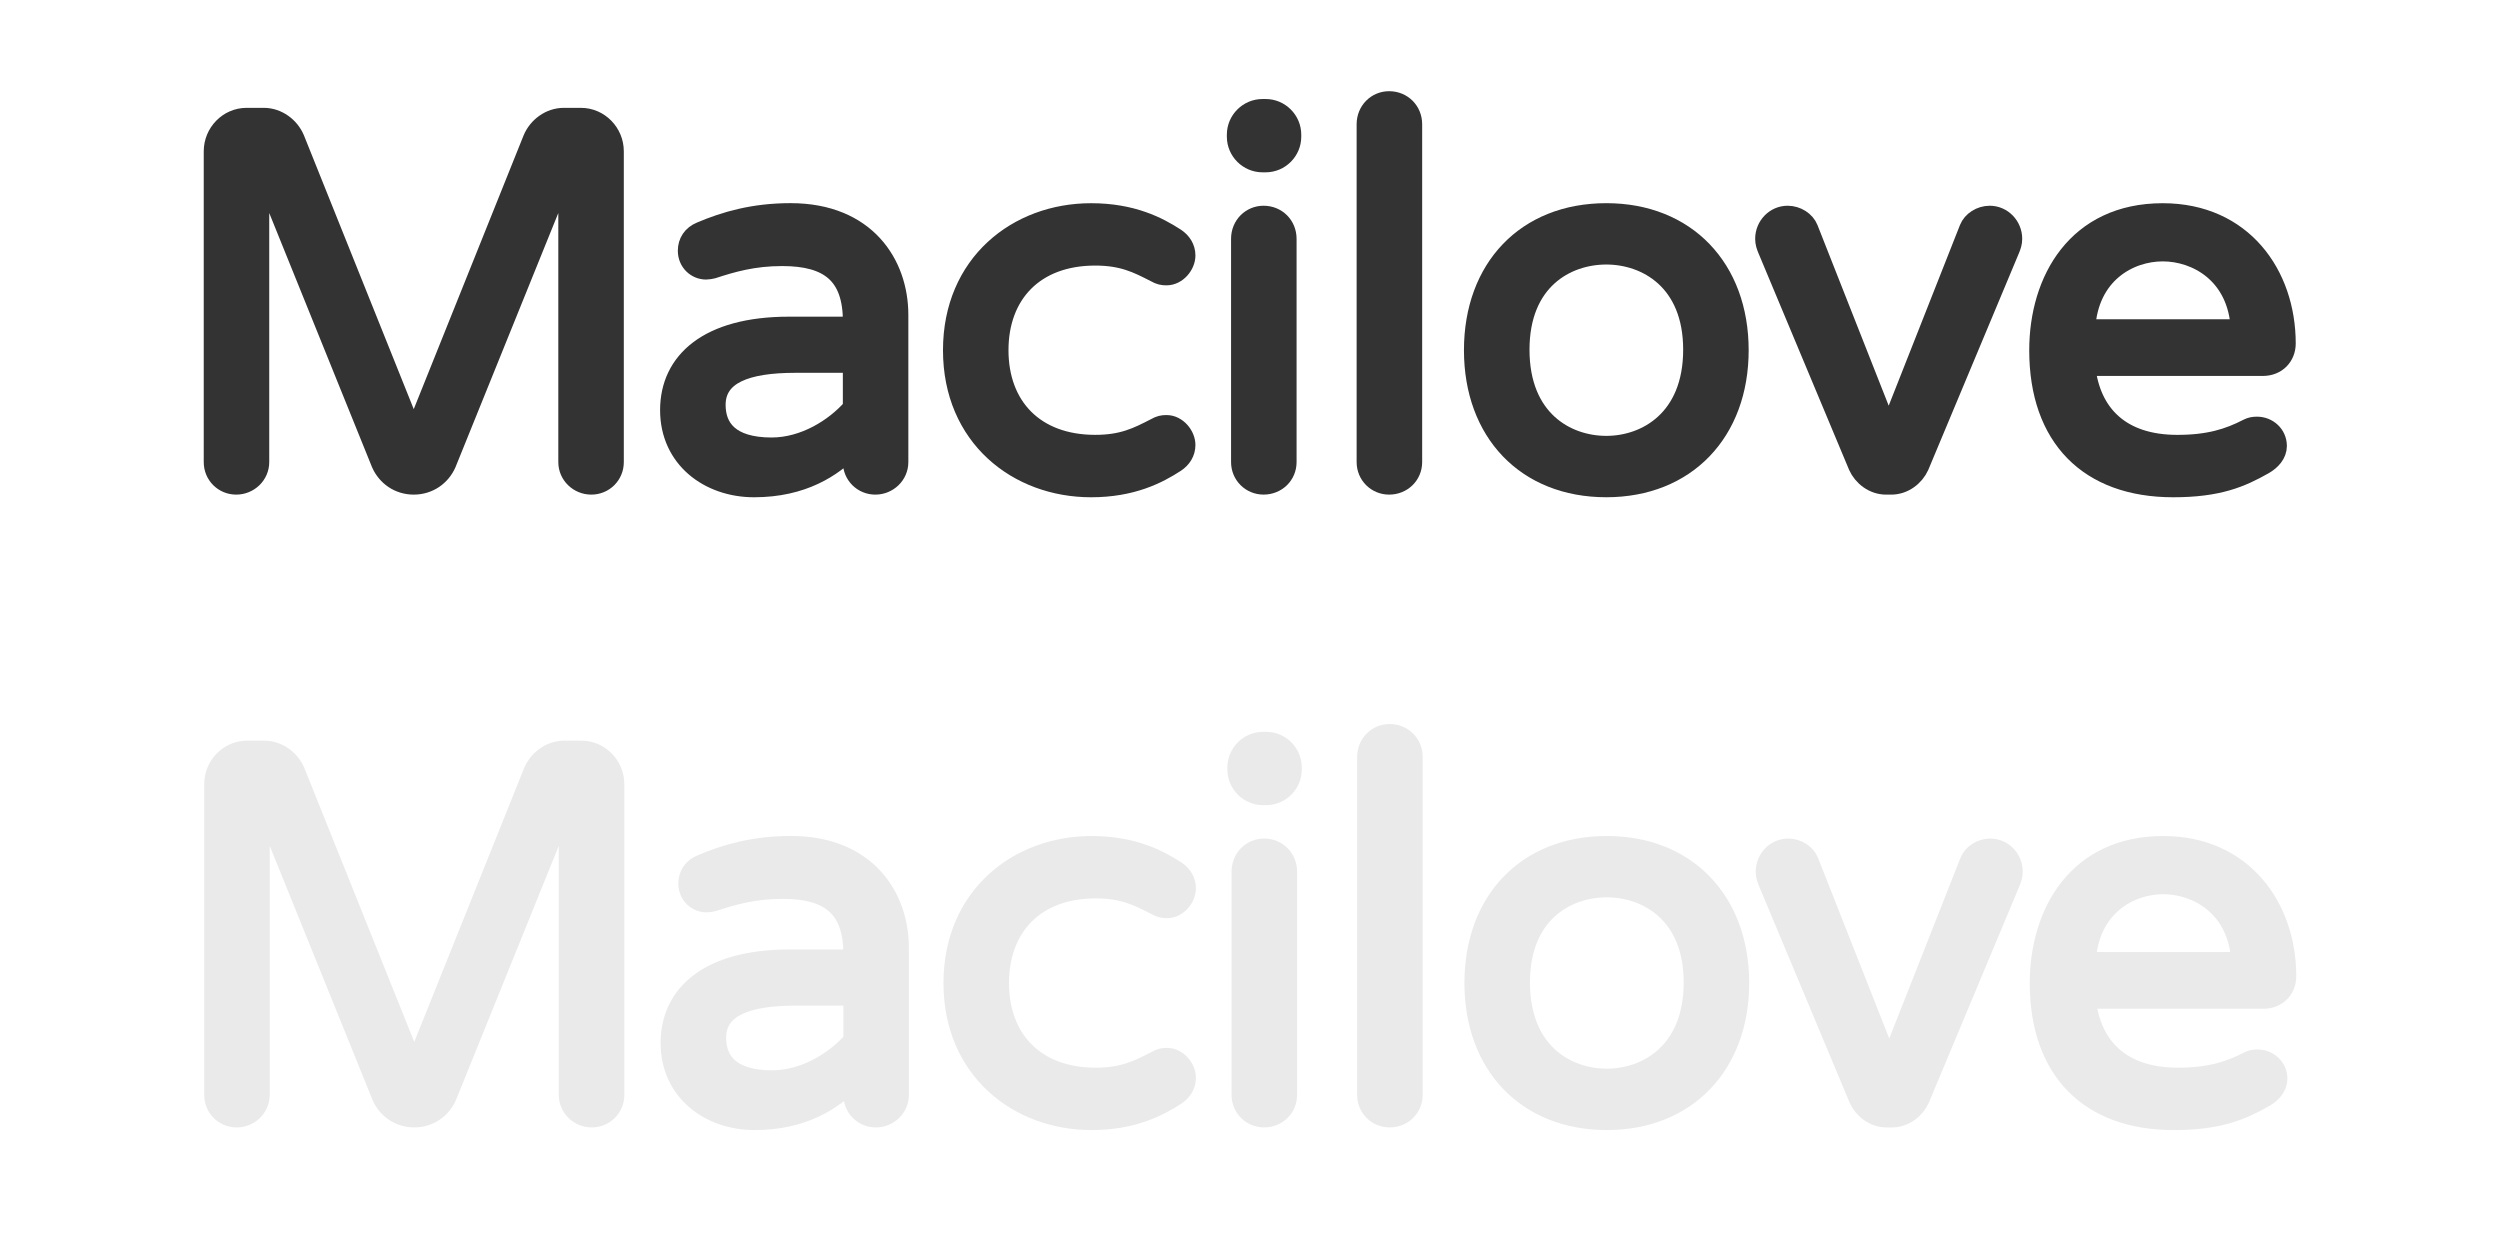 <?xml version="1.0" encoding="utf-8"?>
<!-- Generator: Adobe Illustrator 16.0.0, SVG Export Plug-In . SVG Version: 6.00 Build 0)  -->
<!DOCTYPE svg PUBLIC "-//W3C//DTD SVG 1.1//EN" "http://www.w3.org/Graphics/SVG/1.1/DTD/svg11.dtd">
<svg version="1.1" id="Layer_1" xmlns="http://www.w3.org/2000/svg" xmlns:xlink="http://www.w3.org/1999/xlink" x="0px" y="0px"
	 width="137.834px" height="69.333px" viewBox="0 0 137.834 69.333" enable-background="new 0 0 137.834 69.333"
	 xml:space="preserve">
<path fill="#333333" stroke="#333333" stroke-linecap="round" stroke-linejoin="round" stroke-miterlimit="10" d="M33.893,8.342
	V25.48c0,0.719-0.572,1.29-1.293,1.29c-0.717,0-1.318-0.571-1.318-1.29V9.174L24.65,25.568c-0.316,0.717-1.006,1.202-1.84,1.202
	c-0.83,0-1.52-0.485-1.836-1.202L14.344,9.174V25.48c0,0.719-0.604,1.29-1.32,1.29c-0.719,0-1.291-0.571-1.291-1.29V8.342
	c0-1.033,0.83-1.896,1.863-1.896h0.949c0.773,0,1.463,0.517,1.75,1.207L22.811,23.9l6.52-16.247c0.287-0.69,0.977-1.207,1.752-1.207
	h0.945C33.061,6.446,33.893,7.309,33.893,8.342z"/>
<path fill="#333333" stroke="#333333" stroke-linecap="round" stroke-linejoin="round" stroke-miterlimit="10" d="M49.58,17.355
	v8.125c0,0.719-0.602,1.29-1.32,1.29c-0.717,0-1.291-0.571-1.291-1.29v-0.747c-1.033,1.062-2.697,2.183-5.396,2.183
	c-2.496,0-4.68-1.607-4.68-4.305c0-2.701,2.125-4.652,6.604-4.652h3.475V17.73c0-2.556-1.264-3.561-3.848-3.561
	c-1.607,0-2.756,0.344-3.816,0.688c-0.115,0.028-0.26,0.056-0.375,0.056c-0.574,0-1.062-0.457-1.062-1.088
	c0-0.489,0.26-0.892,0.746-1.092c1.352-0.576,2.93-1.033,4.967-1.033C47.773,11.701,49.58,14.543,49.58,17.355z M46.969,22.465
	v-2.41H43.84c-2.697,0-4.334,0.631-4.334,2.269c0,1.232,0.717,2.297,3.041,2.297C44.328,24.619,45.994,23.583,46.969,22.465z"/>
<path fill="#333333" stroke="#333333" stroke-linecap="round" stroke-linejoin="round" stroke-miterlimit="10" d="M65.408,24.531
	c0,0.434-0.23,0.776-0.574,1.006c-0.977,0.635-2.412,1.379-4.68,1.379c-4.076,0-7.664-2.812-7.664-7.606
	c0-4.795,3.588-7.606,7.664-7.606c2.268,0,3.703,0.744,4.68,1.377c0.344,0.23,0.574,0.574,0.574,1.005
	c0,0.544-0.49,1.146-1.092,1.146c-0.23,0-0.373-0.027-0.633-0.171c-1.004-0.517-1.807-0.919-3.301-0.919
	c-3.33,0-5.281,2.095-5.281,5.167c0,3.071,1.951,5.166,5.281,5.166c1.494,0,2.297-0.399,3.301-0.918
	c0.26-0.146,0.402-0.173,0.633-0.173C64.918,23.383,65.408,23.99,65.408,24.531z"/>
<path fill="#333333" stroke="#333333" stroke-linecap="round" stroke-linejoin="round" stroke-miterlimit="10" d="M71.243,7.537
	c0,0.805-0.66,1.464-1.463,1.464c-0.029,0-0.059,0-0.172,0c-0.805,0-1.467-0.659-1.467-1.464c0-0.027,0-0.027,0-0.113
	c0-0.805,0.663-1.465,1.467-1.465c0.057,0,0.113,0,0.172,0c0.803,0,1.463,0.66,1.463,1.465C71.243,7.451,71.243,7.51,71.243,7.537z
	 M70.985,13.164v12.315c0,0.72-0.574,1.29-1.32,1.29c-0.717,0-1.292-0.57-1.292-1.29V13.164c0-0.746,0.575-1.321,1.292-1.321
	C70.411,11.843,70.985,12.418,70.985,13.164z"/>
<path fill="#333333" stroke="#333333" stroke-linecap="round" stroke-linejoin="round" stroke-miterlimit="10" d="M77.909,6.848
	V25.48c0,0.719-0.574,1.29-1.322,1.29c-0.717,0-1.291-0.571-1.291-1.29V6.848c0-0.745,0.574-1.32,1.291-1.32
	C77.334,5.528,77.909,6.103,77.909,6.848z"/>
<path fill="#333333" stroke="#333333" stroke-linecap="round" stroke-linejoin="round" stroke-miterlimit="10" d="M95.91,19.308
	c0,4.535-2.928,7.607-7.349,7.607c-4.447,0-7.348-3.072-7.348-7.607c0-4.536,2.9-7.606,7.348-7.606
	C92.982,11.701,95.91,14.772,95.91,19.308z M93.299,19.279c0-3.789-2.554-5.195-4.736-5.195c-2.209,0-4.736,1.406-4.736,5.195
	c0,3.817,2.525,5.252,4.736,5.252C90.745,24.531,93.299,23.096,93.299,19.279z"/>
<path fill="#333333" stroke="#333333" stroke-linecap="round" stroke-linejoin="round" stroke-miterlimit="10" d="M110.992,13.164
	c0,0.229-0.059,0.401-0.143,0.603l-4.996,11.943c-0.258,0.574-0.861,1.06-1.578,1.06h-0.289c-0.717,0-1.32-0.485-1.578-1.06
	l-4.996-11.943c-0.084-0.201-0.143-0.374-0.143-0.603c0-0.719,0.574-1.321,1.291-1.321c0.518,0,1.006,0.315,1.178,0.746
	l4.393,11.141l4.395-11.141c0.172-0.431,0.658-0.746,1.176-0.746C110.418,11.843,110.992,12.446,110.992,13.164z"/>
<path fill="#333333" stroke="#333333" stroke-linecap="round" stroke-linejoin="round" stroke-miterlimit="10" d="M125.584,24.59
	c0,0.461-0.344,0.833-0.746,1.062c-1.264,0.719-2.525,1.264-5.021,1.264c-4.682,0-7.438-2.781-7.438-7.606
	c0-3.876,2.096-7.606,6.861-7.606c4.42,0,6.832,3.414,6.832,7.233c0,0.72-0.518,1.291-1.32,1.291h-9.73
	c0.285,2.586,1.924,4.248,5.021,4.248c1.723,0,2.814-0.341,3.877-0.89c0.172-0.086,0.314-0.113,0.518-0.113
	C125.039,23.471,125.584,23.931,125.584,24.59z M115.02,18.101h8.469c-0.172-2.985-2.412-4.19-4.248-4.19
	C117.402,13.91,115.191,15.116,115.02,18.101z"/>
<path fill="#EAEAEA" stroke="#EAEAEA" stroke-miterlimit="10" d="M33.921,43.231v17.138c0,0.719-0.574,1.29-1.293,1.29
	s-1.32-0.571-1.32-1.29V44.063l-6.631,16.394c-0.316,0.717-1.004,1.202-1.838,1.202c-0.832,0-1.521-0.485-1.836-1.202l-6.633-16.394
	v16.306c0,0.719-0.604,1.29-1.32,1.29c-0.719,0-1.291-0.571-1.291-1.29V43.231c0-1.033,0.832-1.896,1.863-1.896h0.949
	c0.773,0,1.463,0.517,1.75,1.207l6.518,16.246l6.518-16.246c0.287-0.69,0.977-1.207,1.752-1.207h0.945
	C33.089,41.336,33.921,42.198,33.921,43.231z"/>
<path fill="#EAEAEA" stroke="#EAEAEA" stroke-miterlimit="10" d="M49.609,52.244v8.125c0,0.719-0.602,1.29-1.32,1.29
	c-0.717,0-1.291-0.571-1.291-1.29v-0.747c-1.033,1.062-2.699,2.183-5.396,2.183c-2.498,0-4.68-1.607-4.68-4.305
	c0-2.701,2.125-4.652,6.604-4.652h3.473v-0.229c0-2.556-1.264-3.561-3.848-3.561c-1.607,0-2.756,0.344-3.816,0.688
	c-0.115,0.028-0.26,0.056-0.375,0.056c-0.572,0-1.061-0.457-1.061-1.088c0-0.488,0.258-0.892,0.746-1.092
	c1.35-0.576,2.928-1.033,4.965-1.033C47.8,46.59,49.609,49.433,49.609,52.244z M46.998,57.354v-2.41h-3.131
	c-2.695,0-4.332,0.631-4.332,2.269c0,1.232,0.717,2.297,3.041,2.297C44.357,59.508,46.021,58.473,46.998,57.354z"/>
<path fill="#EAEAEA" stroke="#EAEAEA" stroke-miterlimit="10" d="M65.435,59.42c0,0.434-0.229,0.776-0.572,1.006
	c-0.977,0.635-2.412,1.379-4.68,1.379c-4.078,0-7.666-2.812-7.666-7.606c0-4.795,3.588-7.606,7.666-7.606
	c2.268,0,3.703,0.744,4.68,1.377c0.344,0.23,0.572,0.574,0.572,1.006c0,0.544-0.488,1.146-1.09,1.146
	c-0.23,0-0.373-0.027-0.633-0.171c-1.004-0.517-1.809-0.919-3.301-0.919c-3.332,0-5.281,2.096-5.281,5.167s1.951,5.166,5.281,5.166
	c1.492,0,2.297-0.399,3.301-0.918c0.26-0.146,0.4-0.173,0.633-0.173C64.947,58.272,65.435,58.879,65.435,59.42z"/>
<path fill="#EAEAEA" stroke="#EAEAEA" stroke-miterlimit="10" d="M71.271,42.426c0,0.806-0.66,1.465-1.462,1.465
	c-0.029,0-0.061,0-0.172,0c-0.807,0-1.467-0.659-1.467-1.465c0-0.026,0-0.026,0-0.112c0-0.806,0.66-1.466,1.467-1.466
	c0.057,0,0.111,0,0.172,0c0.802,0,1.462,0.66,1.462,1.466C71.271,42.34,71.271,42.399,71.271,42.426z M71.013,48.053v12.315
	c0,0.72-0.574,1.29-1.32,1.29c-0.719,0-1.292-0.57-1.292-1.29V48.053c0-0.745,0.572-1.32,1.292-1.32
	C70.439,46.732,71.013,47.308,71.013,48.053z"/>
<path fill="#EAEAEA" stroke="#EAEAEA" stroke-miterlimit="10" d="M77.937,41.737v18.632c0,0.719-0.574,1.29-1.322,1.29
	c-0.717,0-1.291-0.571-1.291-1.29V41.737c0-0.745,0.574-1.319,1.291-1.319C77.363,40.418,77.937,40.992,77.937,41.737z"/>
<path fill="#EAEAEA" stroke="#EAEAEA" stroke-miterlimit="10" d="M95.939,54.197c0,4.535-2.928,7.607-7.35,7.607
	c-4.447,0-7.35-3.072-7.35-7.607c0-4.536,2.9-7.605,7.35-7.605C93.012,46.59,95.939,49.661,95.939,54.197z M93.328,54.168
	c0-3.789-2.555-5.195-4.739-5.195c-2.209,0-4.736,1.406-4.736,5.195c0,3.817,2.527,5.252,4.736,5.252
	C90.773,59.42,93.328,57.985,93.328,54.168z"/>
<path fill="#EAEAEA" stroke="#EAEAEA" stroke-miterlimit="10" d="M111.021,48.053c0,0.229-0.059,0.401-0.143,0.604L105.883,60.6
	c-0.26,0.574-0.861,1.06-1.578,1.06h-0.289c-0.717,0-1.32-0.485-1.578-1.06l-4.996-11.943c-0.084-0.201-0.143-0.374-0.143-0.604
	c0-0.719,0.574-1.32,1.291-1.32c0.518,0,1.006,0.314,1.178,0.746l4.393,11.141l4.393-11.141c0.172-0.432,0.66-0.746,1.176-0.746
	C110.447,46.732,111.021,47.336,111.021,48.053z"/>
<path fill="#EAEAEA" stroke="#EAEAEA" stroke-miterlimit="10" d="M125.613,59.479c0,0.461-0.344,0.833-0.746,1.062
	c-1.264,0.719-2.527,1.264-5.023,1.264c-4.68,0-7.436-2.781-7.436-7.606c0-3.876,2.096-7.606,6.861-7.606
	c4.42,0,6.832,3.414,6.832,7.233c0,0.72-0.518,1.291-1.32,1.291h-9.732c0.287,2.586,1.924,4.248,5.023,4.248
	c1.723,0,2.814-0.341,3.877-0.89c0.172-0.086,0.314-0.113,0.516-0.113C125.068,58.36,125.613,58.82,125.613,59.479z M115.049,52.99
	h8.469c-0.172-2.984-2.412-4.189-4.248-4.189C117.432,48.799,115.221,50.006,115.049,52.99z"/>
</svg>
